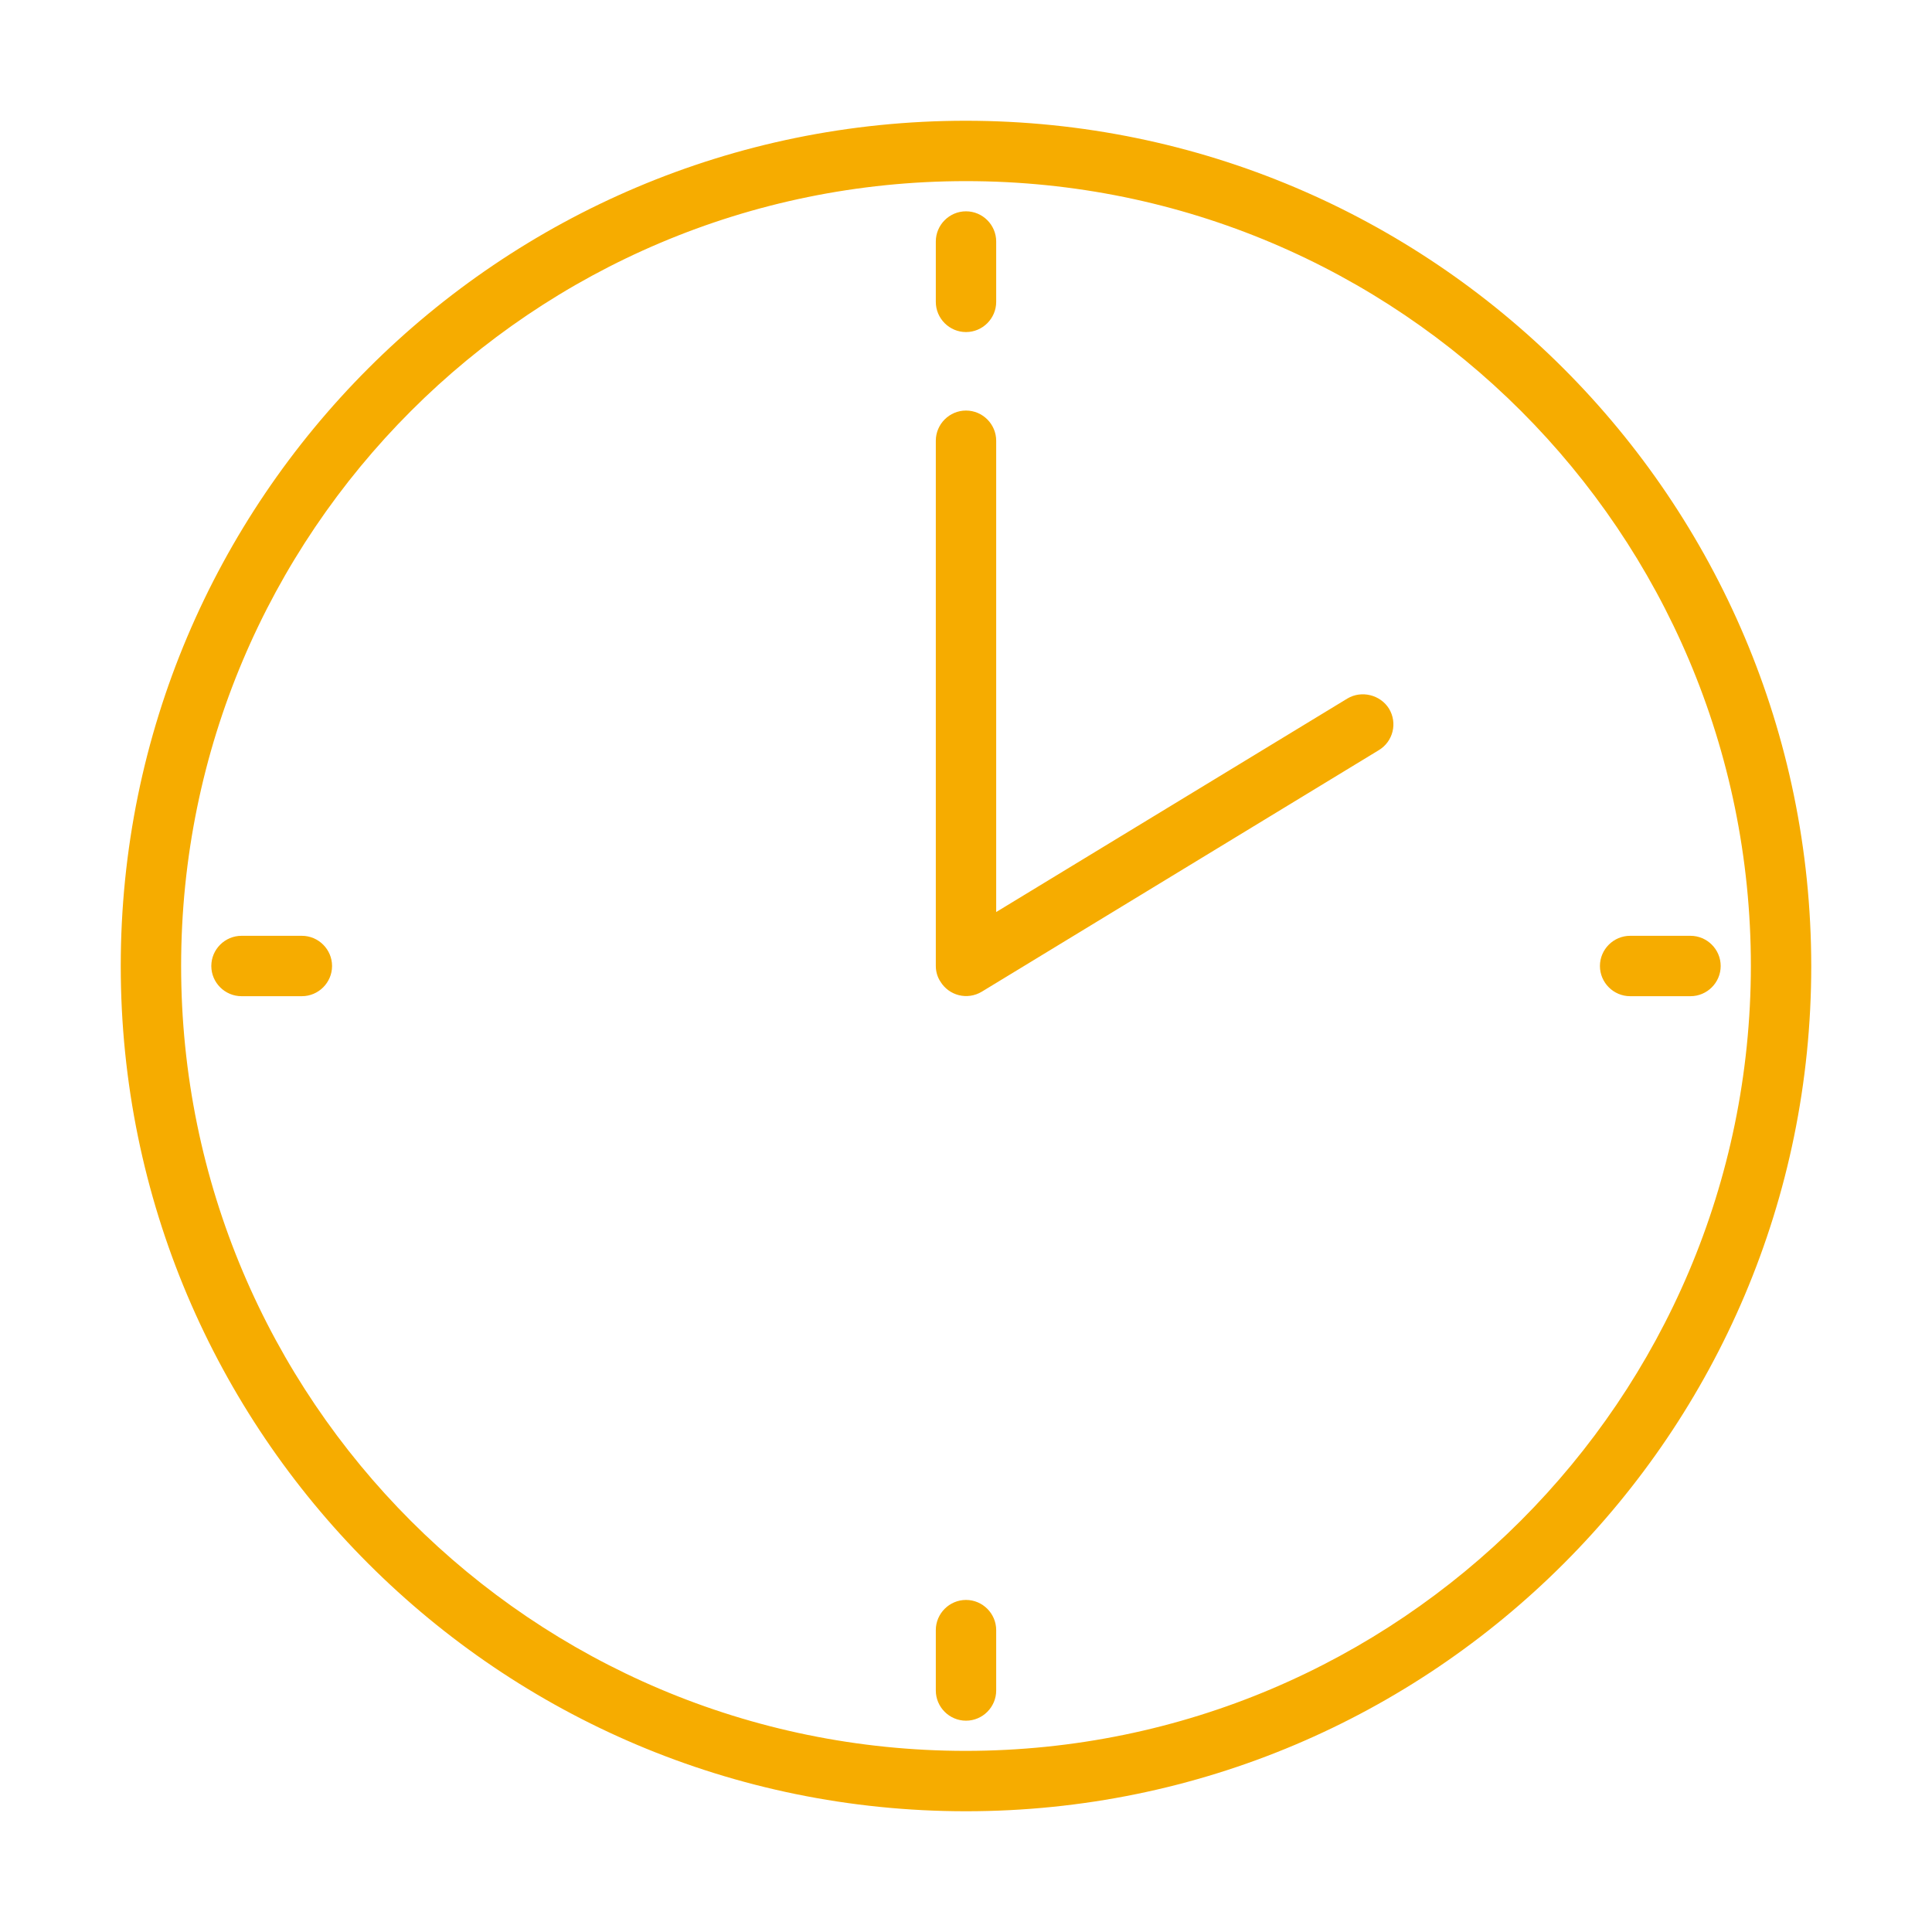 <?xml version="1.0" encoding="utf-8"?>
<!-- Generator: Adobe Illustrator 25.0.0, SVG Export Plug-In . SVG Version: 6.00 Build 0)  -->
<svg version="1.1" id="Layer_1" xmlns:svgjs="http://svgjs.com/svgjs"
	 xmlns="http://www.w3.org/2000/svg" xmlns:xlink="http://www.w3.org/1999/xlink" x="0px" y="0px" viewBox="0 0 512 512"
	 style="enable-background:new 0 0 512 512;" xml:space="preserve">
<style type="text/css">
	.st0{fill:#F6AC00;}
</style>
<g>
	<path class="st0" d="M256,32C132.3,32,32,132.3,32,256s100.3,224,224,224s224-100.3,224-224C479.9,132.3,379.7,32.1,256,32z
		 M256,464c-114.9,0-208-93.1-208-208S141.1,48,256,48s208,93.1,208,208C463.9,370.8,370.8,463.9,256,464z M248,80V64
		c0-4.4,3.6-8,8-8s8,3.6,8,8v16c0,4.4-3.6,8-8,8S248,84.4,248,80z M456,256c0,4.4-3.6,8-8,8h-16c-4.4,0-8-3.6-8-8s3.6-8,8-8h16
		C452.4,248,456,251.6,456,256z M264,432v16c0,4.4-3.6,8-8,8s-8-3.6-8-8v-16c0-4.4,3.6-8,8-8S264,427.6,264,432z M88,256
		c0,4.4-3.6,8-8,8H64c-4.4,0-8-3.6-8-8s3.6-8,8-8h16C84.4,248,88,251.6,88,256z M368.1,187.8c2.3,3.8,1.1,8.7-2.7,11c0,0,0,0,0,0
		l-105.2,64c-3.8,2.3-8.7,1.1-11-2.7c-0.8-1.2-1.2-2.7-1.2-4.1V116.8c0-4.4,3.6-8,8-8s8,3.6,8,8v124.9l93.1-56.6
		C360.8,182.9,365.8,184.1,368.1,187.8z"/>
</g>
</svg>
